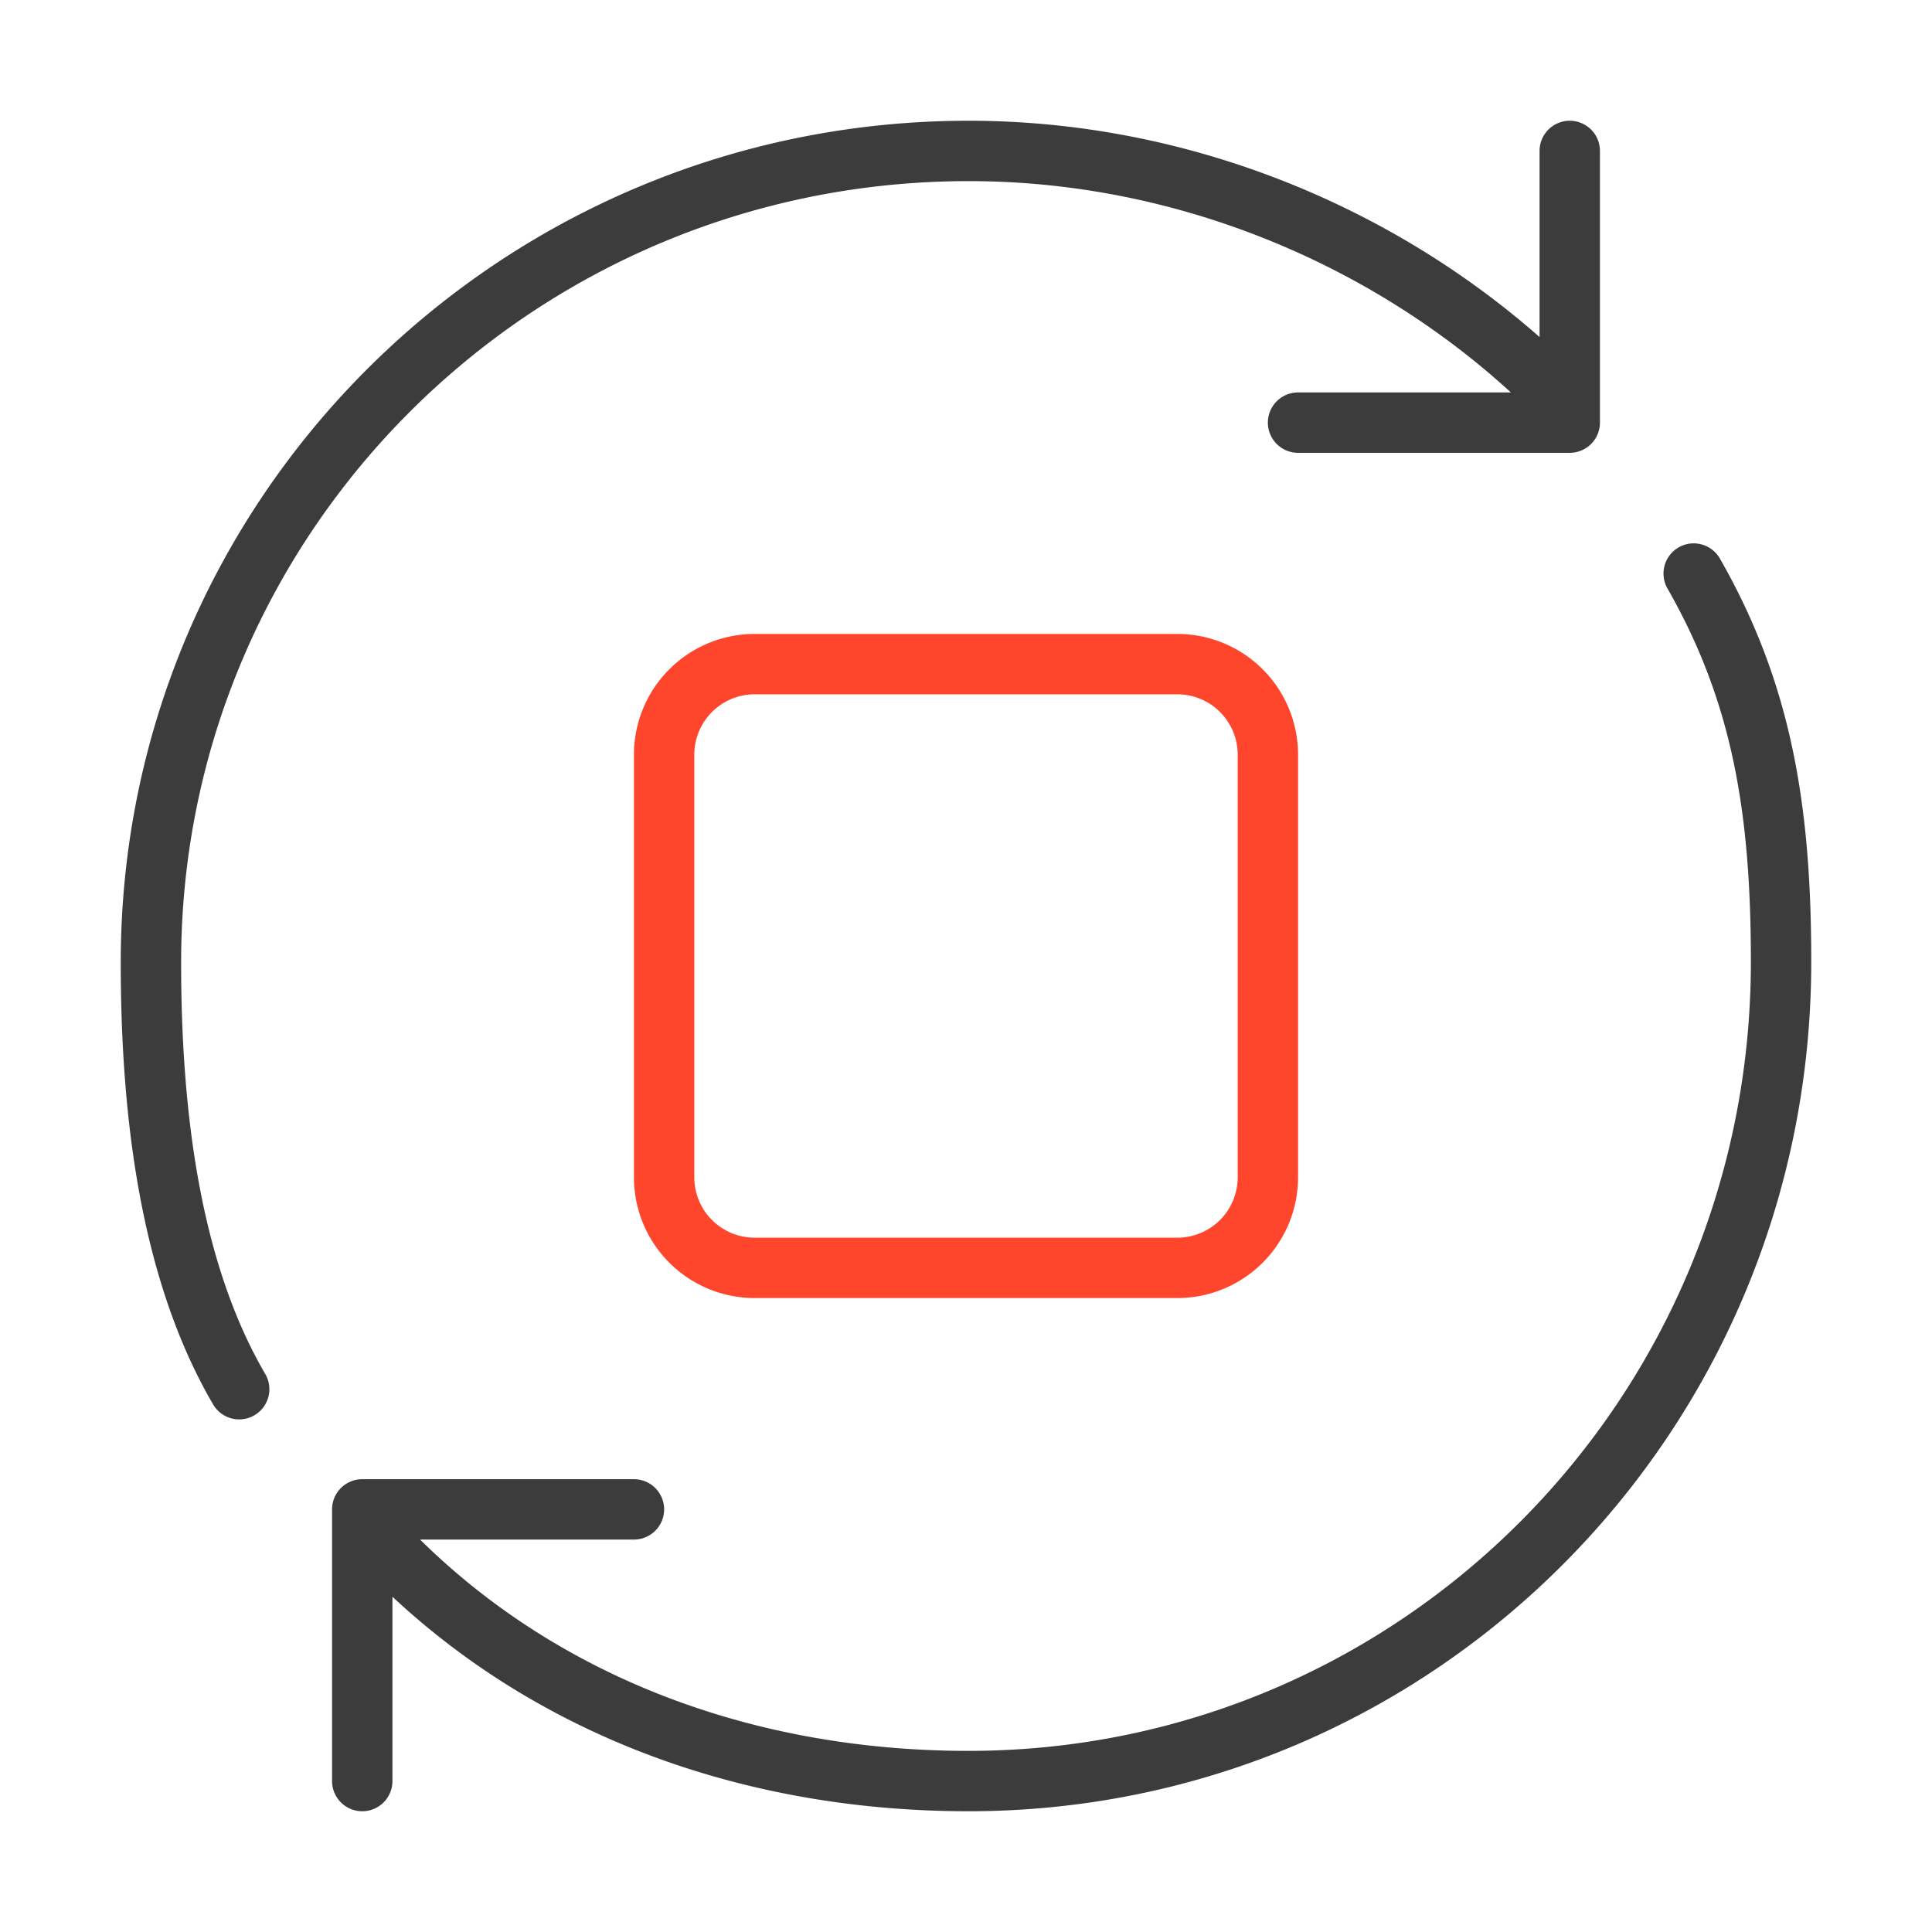<svg xmlns="http://www.w3.org/2000/svg" width="64" height="64" fill="none" viewBox="0 0 64 64">
  <g fill-rule="evenodd" class="subscription" clip-rule="evenodd">
    <path fill="#3D3C3C" d="M32.09 6C17.667 6 6 17.59 6 31.885c0 4.864.612 9.897 2.776 13.612a1 1 0 1 1-1.728 1.006C4.608 42.314 4 36.835 4 31.885 4 16.472 16.577 4 32.09 4 39.247 4 46.004 6.768 51 11.165V5a1 1 0 1 1 2 0v9a1 1 0 0 1-1 1h-9a1 1 0 1 1 0-2h7.05c-4.677-4.281-11.13-7-17.96-7ZM12 49a1 1 0 0 0-1 1v9a1 1 0 1 0 2 0v-6.106C18.02 57.58 24.77 60 32.08 60 47.512 60 60 47.437 60 31.857c0-5.058-.618-9.145-3.026-13.354a1 1 0 0 0-1.736.994C57.407 23.287 58 26.983 58 31.857 58 46.346 46.394 58 32.08 58c-7.094 0-13.52-2.42-18.165-7H21a1 1 0 1 0 0-2h-9Z" class="primary"/>
    <path fill="#FF462D" d="M39 23H25a2 2 0 0 0-2 2v14a2 2 0 0 0 2 2h14a2 2 0 0 0 2-2V25a2 2 0 0 0-2-2Zm-14-2a4 4 0 0 0-4 4v14a4 4 0 0 0 4 4h14a4 4 0 0 0 4-4V25a4 4 0 0 0-4-4H25Z" class="secondary"/>
  </g>
</svg>
